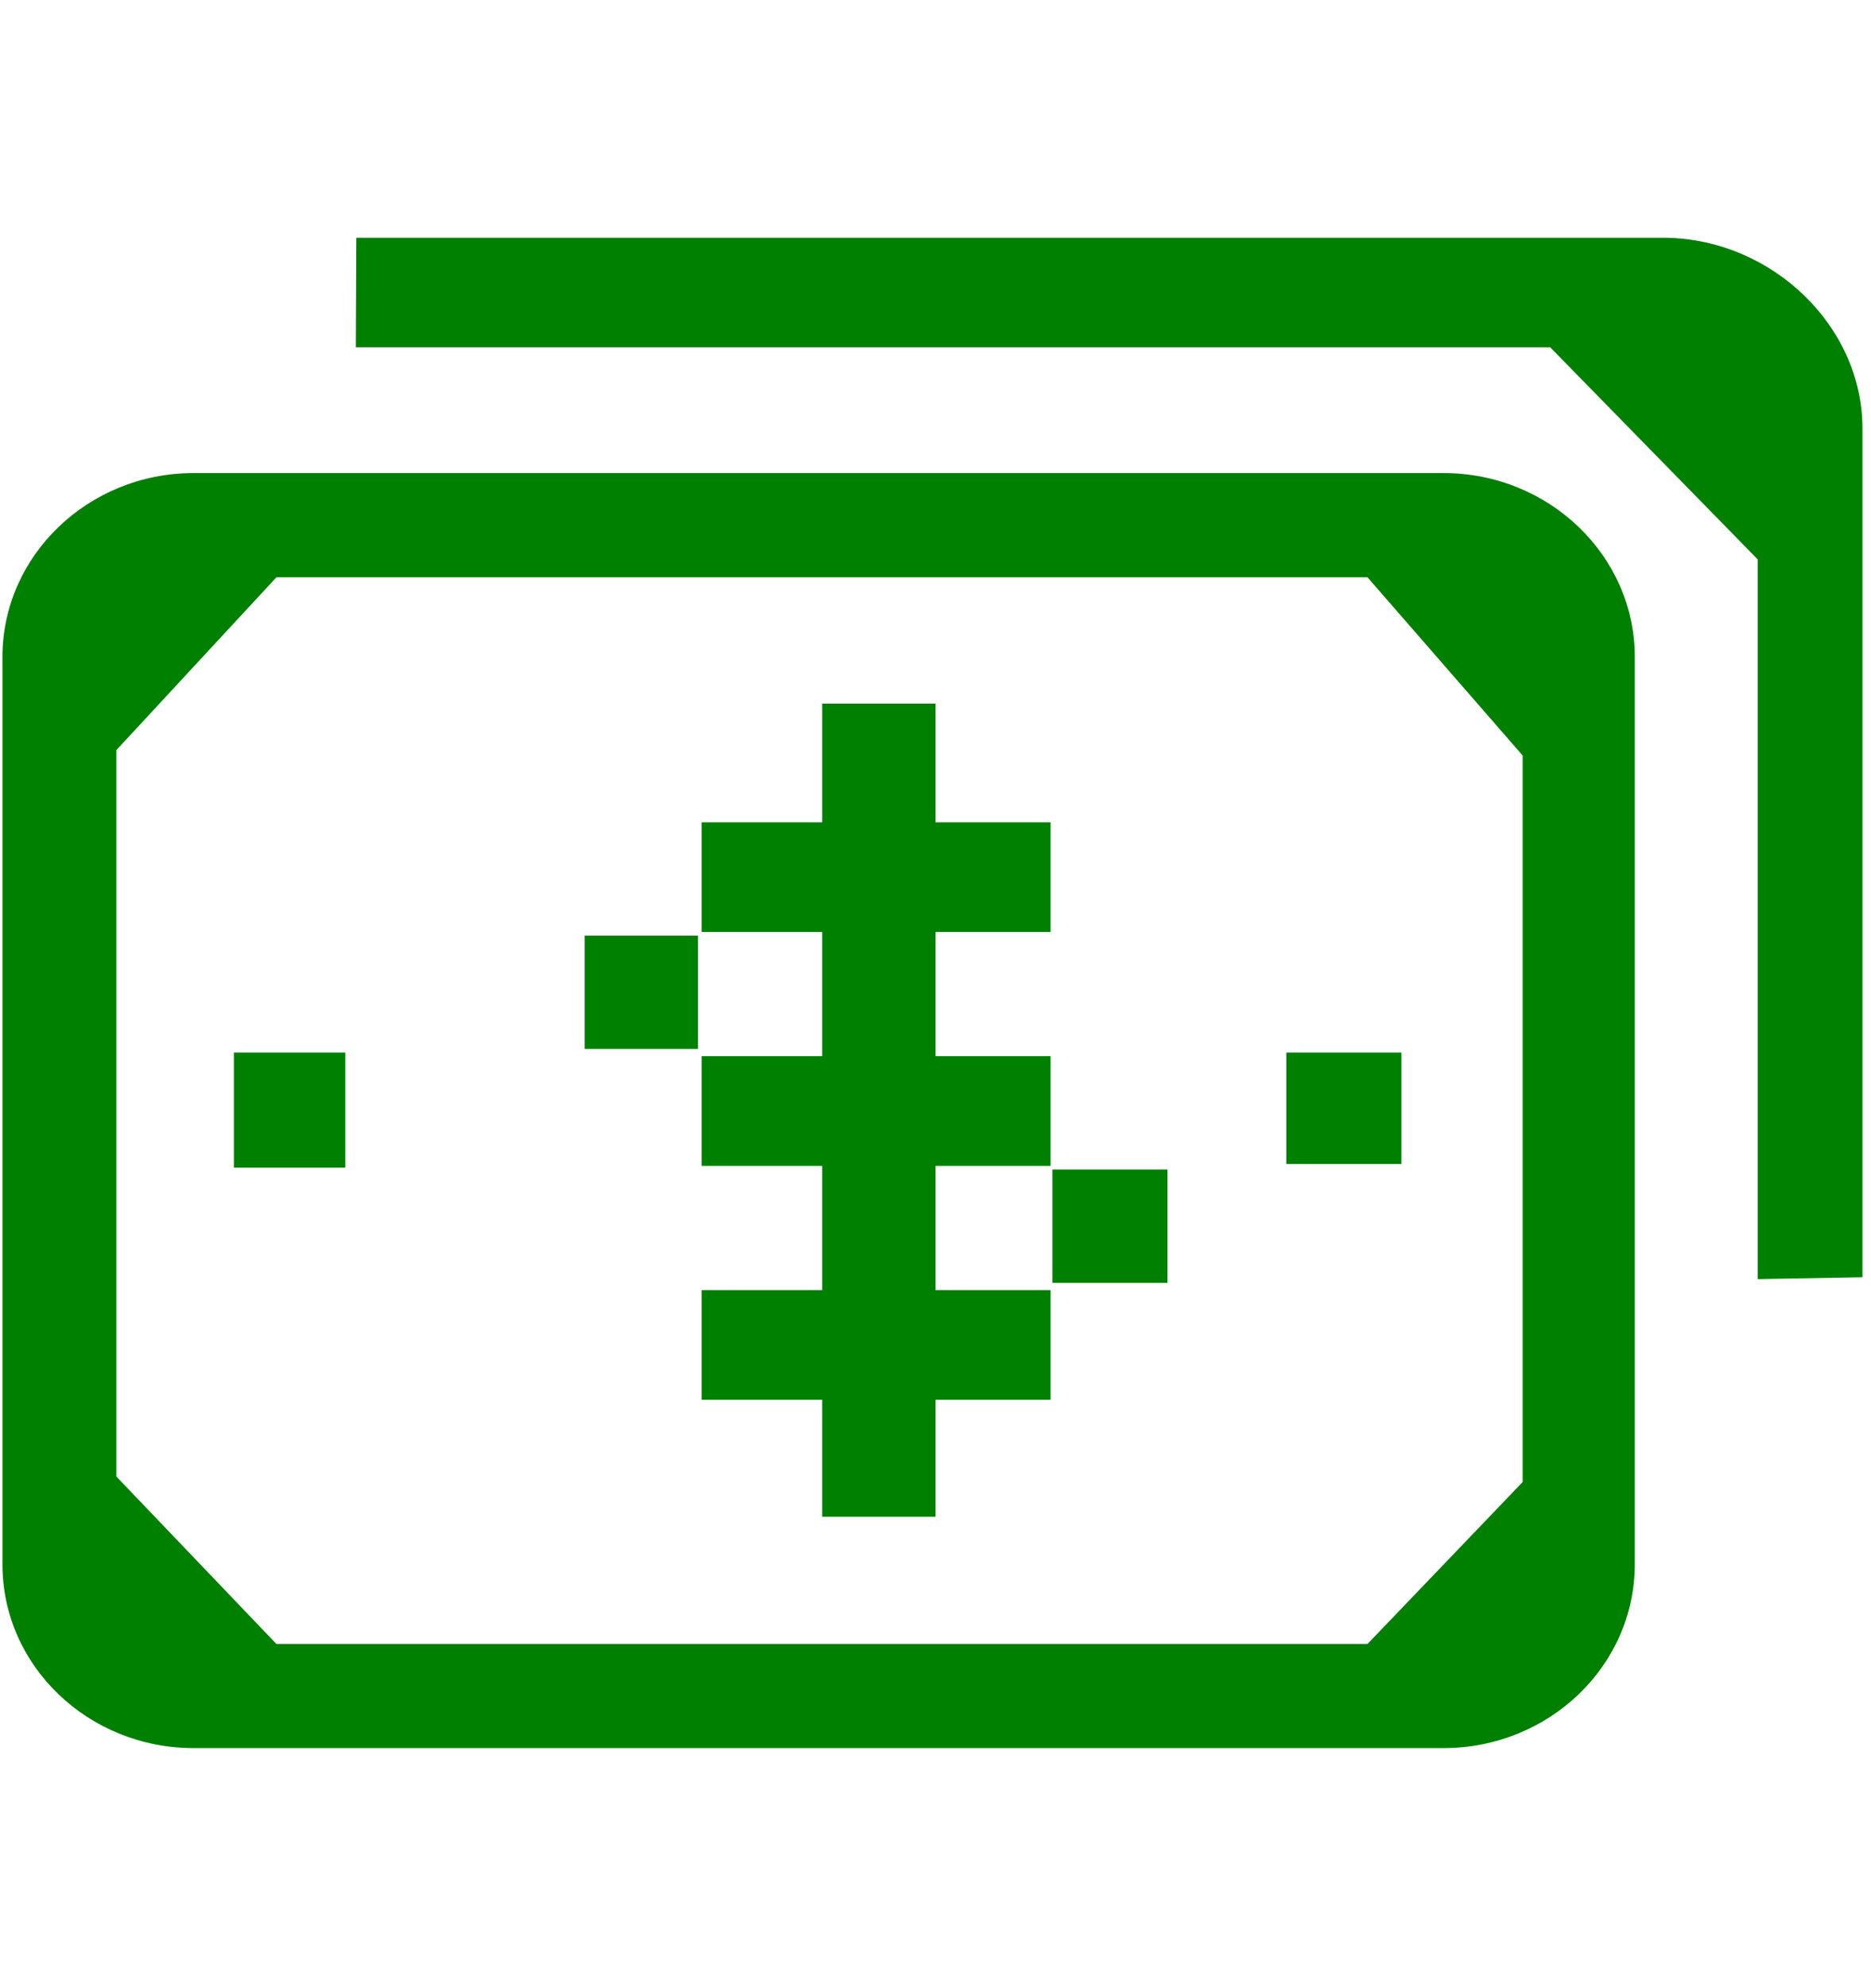 
<svg viewBox="0 0 16 17" version="1.1" xmlns="http://www.w3.org/2000/svg" xmlns:xlink="http://www.w3.org/1999/xlink" class="si-glyph si-glyph-money-3"><title>916</title><defs></defs><g stroke="none" stroke-width="1" fill="none" fill-rule="evenodd"><g transform="translate(0, 2)" fill="green"><g><path d="M12.345,12.947 L1.655,12.947 C0.755,12.947 0.021,12.244 0.021,11.377 L0.021,3.616 C0.021,2.752 0.754,2.045 1.655,2.045 L12.345,2.045 C13.246,2.045 13.98,2.752 13.98,3.616 L13.98,11.377 C13.979,12.244 13.246,12.947 12.345,12.947 L12.345,12.947 Z M0.995,4.414 L0.995,10.625 L2.364,12.057 L11.694,12.057 L13.021,10.672 L13.021,4.46 L11.694,2.936 L2.364,2.936 L0.995,4.414 L0.995,4.414 Z" class="si-glyph-fill"></path><path d="M14.248,0.033 L3.047,0.033 L3.043,0.969 L13.256,0.969 L15.031,2.783 L15.031,8.937 L15.927,8.921 L15.927,1.663 C15.927,0.793 15.161,0.049 14.248,0.033 L14.248,0.033 Z" class="si-glyph-fill"></path></g><rect x="2" y="7" width="0.953" height="0.984" class="si-glyph-fill"></rect><rect x="11" y="7" width="0.984" height="0.953" class="si-glyph-fill"></rect><g transform="translate(5, 4)"><rect x="0" y="2" width="0.969" height="0.969" class="si-glyph-fill"></rect><rect x="4" y="4" width="0.984" height="0.969" class="si-glyph-fill"></rect><path d="M3,0.016 L2.031,0.016 L2.031,1.031 L1,1.031 L1,1.969 L2.031,1.969 L2.031,3.031 L1,3.031 L1,3.969 L2.031,3.969 L2.031,5.031 L1,5.031 L1,5.969 L2.031,5.969 L2.031,6.969 L3,6.969 L3,5.969 L3.984,5.969 L3.984,5.031 L3,5.031 L3,3.969 L3.984,3.969 L3.984,3.031 L3,3.031 L3,1.969 L3.984,1.969 L3.984,1.031 L3,1.031 L3,0.016 Z" class="si-glyph-fill"></path></g></g></g></svg>
